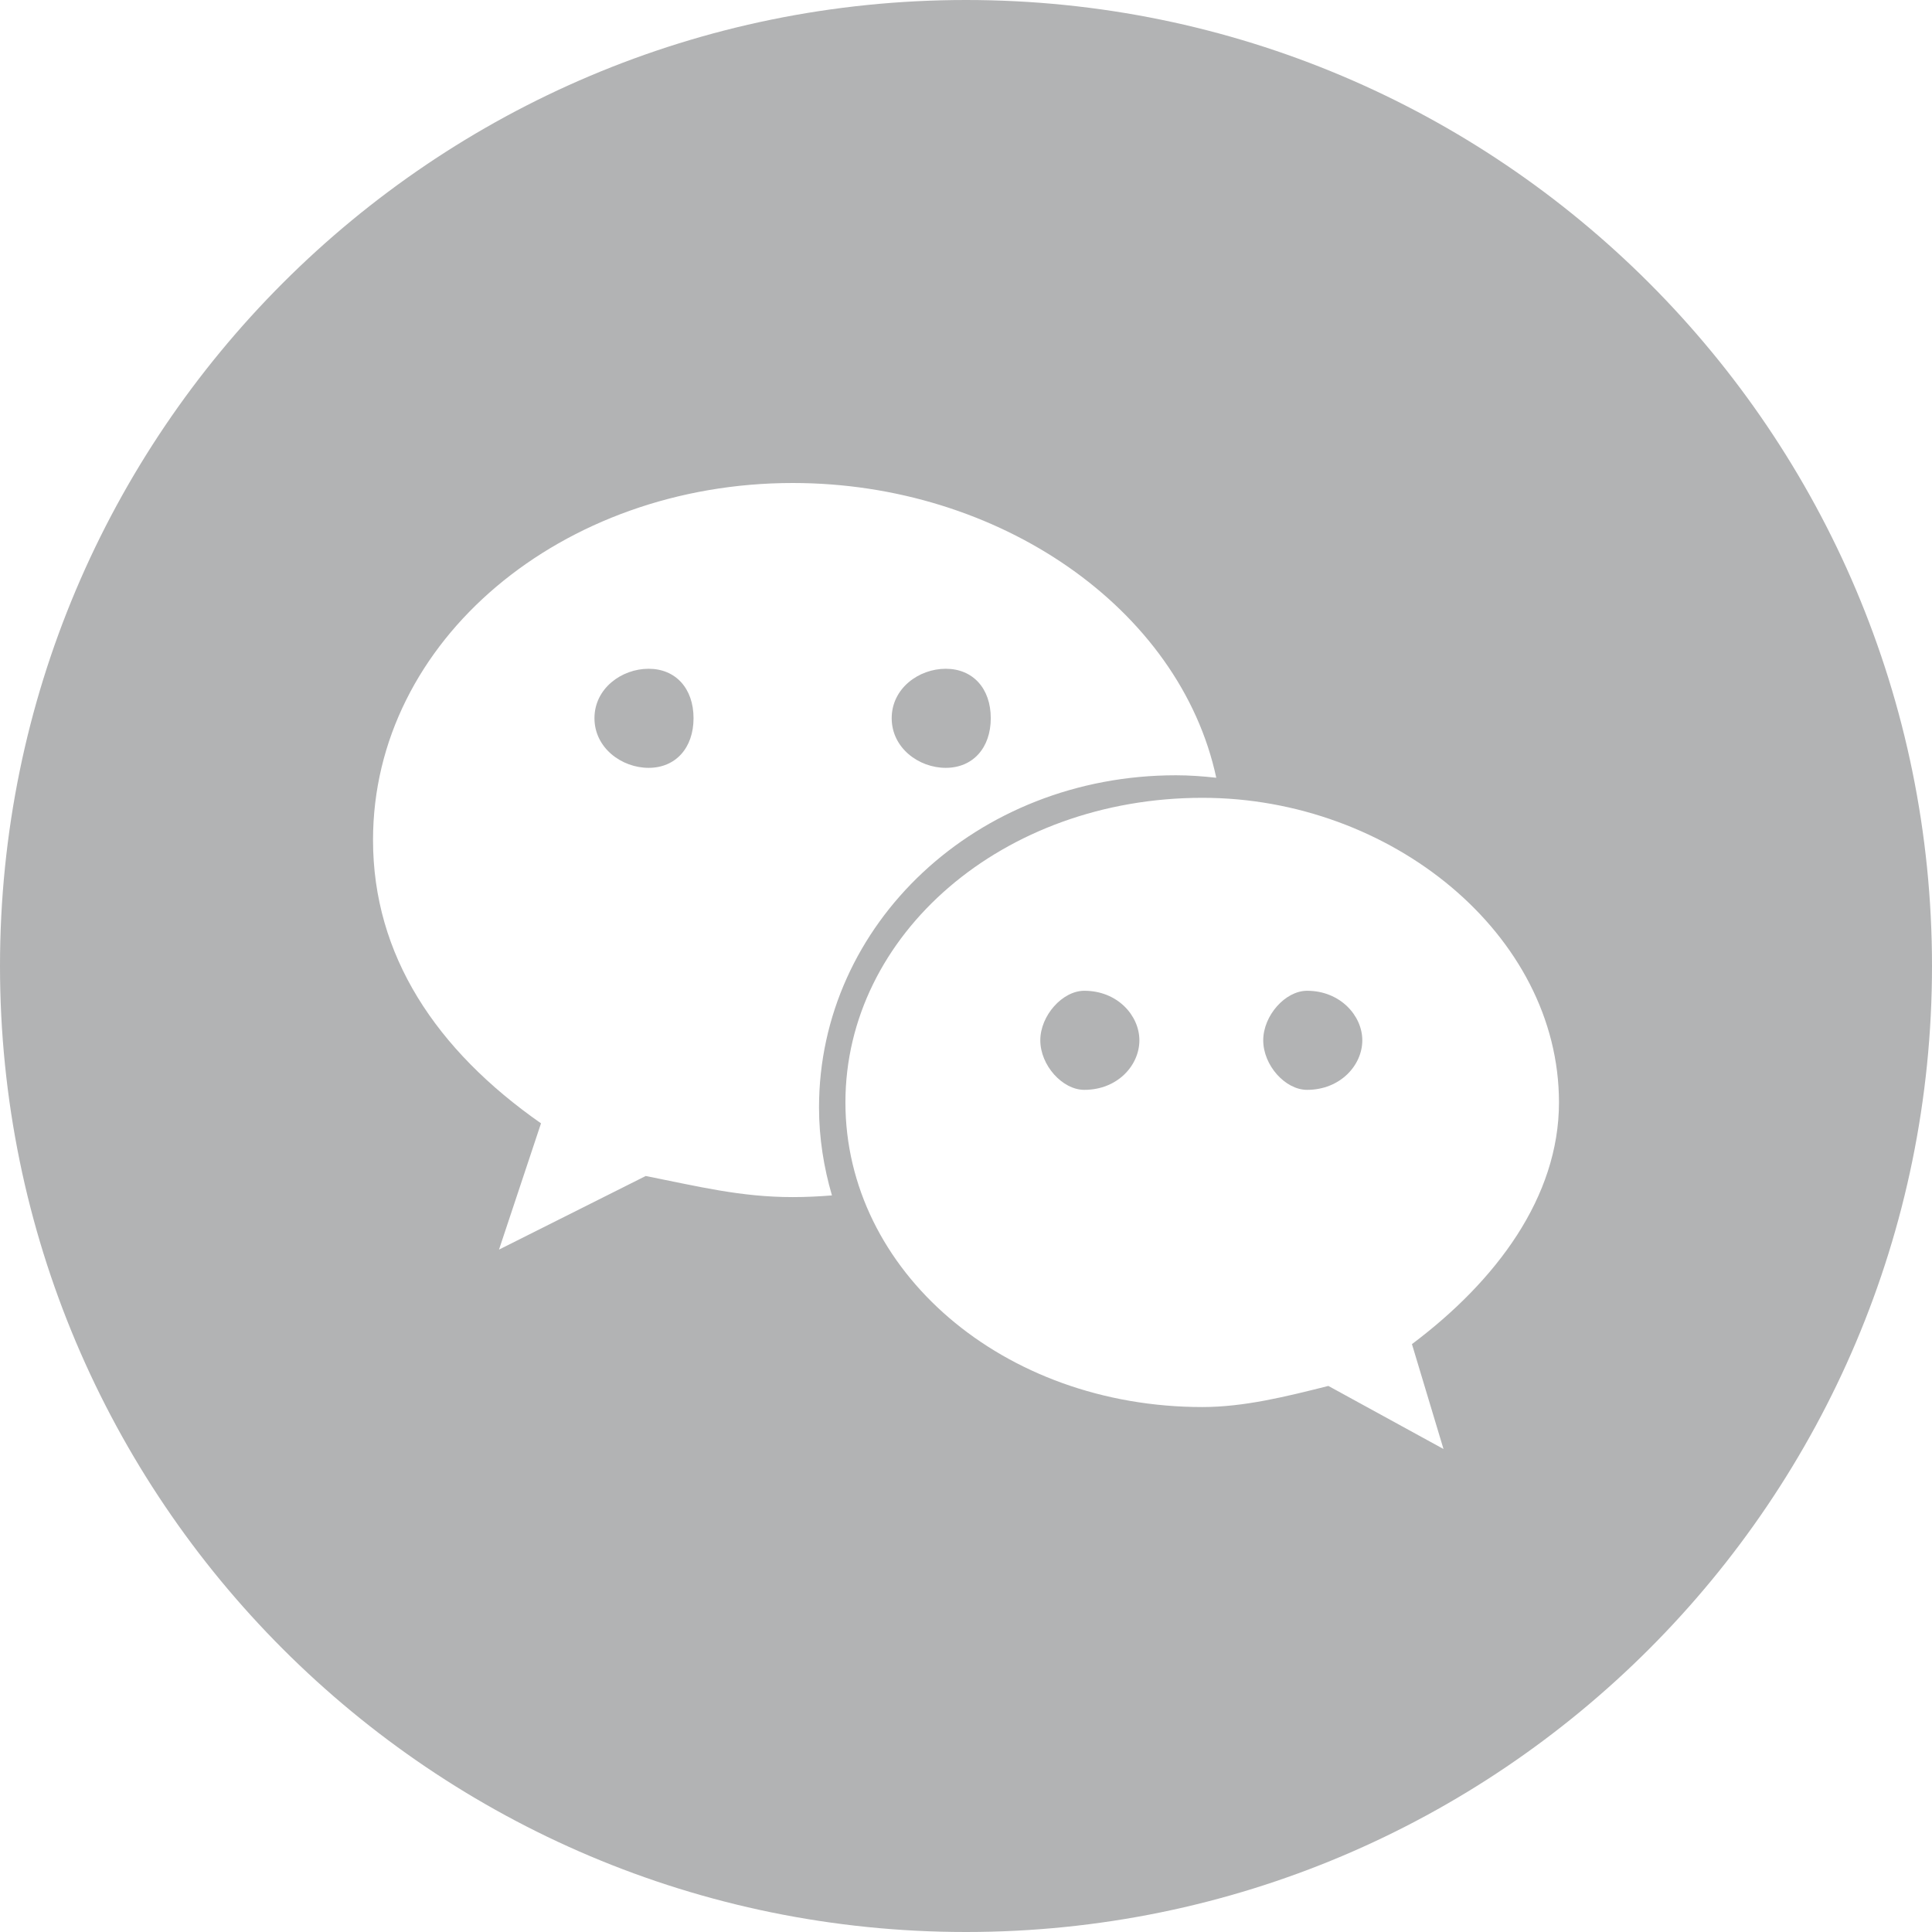 <?xml version="1.0" encoding="UTF-8"?>
<svg width="39px" height="39px" viewBox="0 0 39 39" version="1.1" xmlns="http://www.w3.org/2000/svg" xmlns:xlink="http://www.w3.org/1999/xlink">
    <!-- Generator: Sketch 60.1 (88133) - https://sketch.com -->
    <title>登录/微信</title>
    <desc>Created with Sketch.</desc>
    <g id="登录/微信" stroke="none" stroke-width="1" fill="none" fill-rule="evenodd">
        <g id="微信备份" fill="#B2B3B4" fill-rule="nonzero">
            <path d="M19.5,0 C8.73,0 0,8.73 0,19.5 C0,30.27 8.73,39 19.5,39 C30.27,39 39,30.27 39,19.5 C39,8.73 30.27,0 19.5,0 Z M16.003,24.165 C14.946,24.165 14.095,23.949 13.035,23.739 L10.073,25.225 L10.921,22.676 C8.8,21.194 7.53,19.283 7.53,16.956 C7.53,12.925 11.346,9.75 16.003,9.75 C20.169,9.75 23.819,12.286 24.552,15.7 C24.283,15.67 24.011,15.65 23.737,15.65 C19.712,15.65 16.533,18.654 16.533,22.356 C16.533,22.971 16.629,23.565 16.794,24.131 C16.533,24.152 16.269,24.165 16.003,24.165 Z M28.502,27.133 L29.139,29.25 L26.815,27.977 C25.968,28.19 25.117,28.403 24.273,28.403 C20.241,28.403 17.066,25.647 17.066,22.254 C17.066,18.866 20.241,16.105 24.273,16.105 C28.08,16.105 31.47,18.866 31.47,22.254 C31.47,24.165 30.203,25.857 28.502,27.133 Z" id="形状"></path>
            <path d="M13.093,13.5 C12.549,13.5 12,13.896 12,14.498 C12,15.098 12.549,15.5 13.093,15.5 C13.638,15.5 14,15.098 14,14.498 C14,13.896 13.638,13.5 13.093,13.5 Z" id="路径"></path>
            <path d="M19.091,15.5 C19.638,15.5 20,15.098 20,14.498 C20,13.896 19.638,13.5 19.091,13.5 C18.546,13.5 18,13.896 18,14.498 C18,15.098 18.546,15.5 19.091,15.5 Z" id="路径"></path>
            <path d="M21.888,20 C21.446,20 21,20.502 21,21 C21,21.505 21.446,22 21.888,22 C22.56,22 23,21.505 23,21 C23,20.502 22.56,20 21.888,20 Z" id="路径"></path>
            <path d="M26.385,20 C25.944,20 25.5,20.502 25.5,21 C25.5,21.505 25.944,22 26.385,22 C27.053,22 27.5,21.505 27.5,21 C27.5,20.502 27.053,20 26.385,20 Z" id="路径"></path>
        </g>
    </g>
</svg>